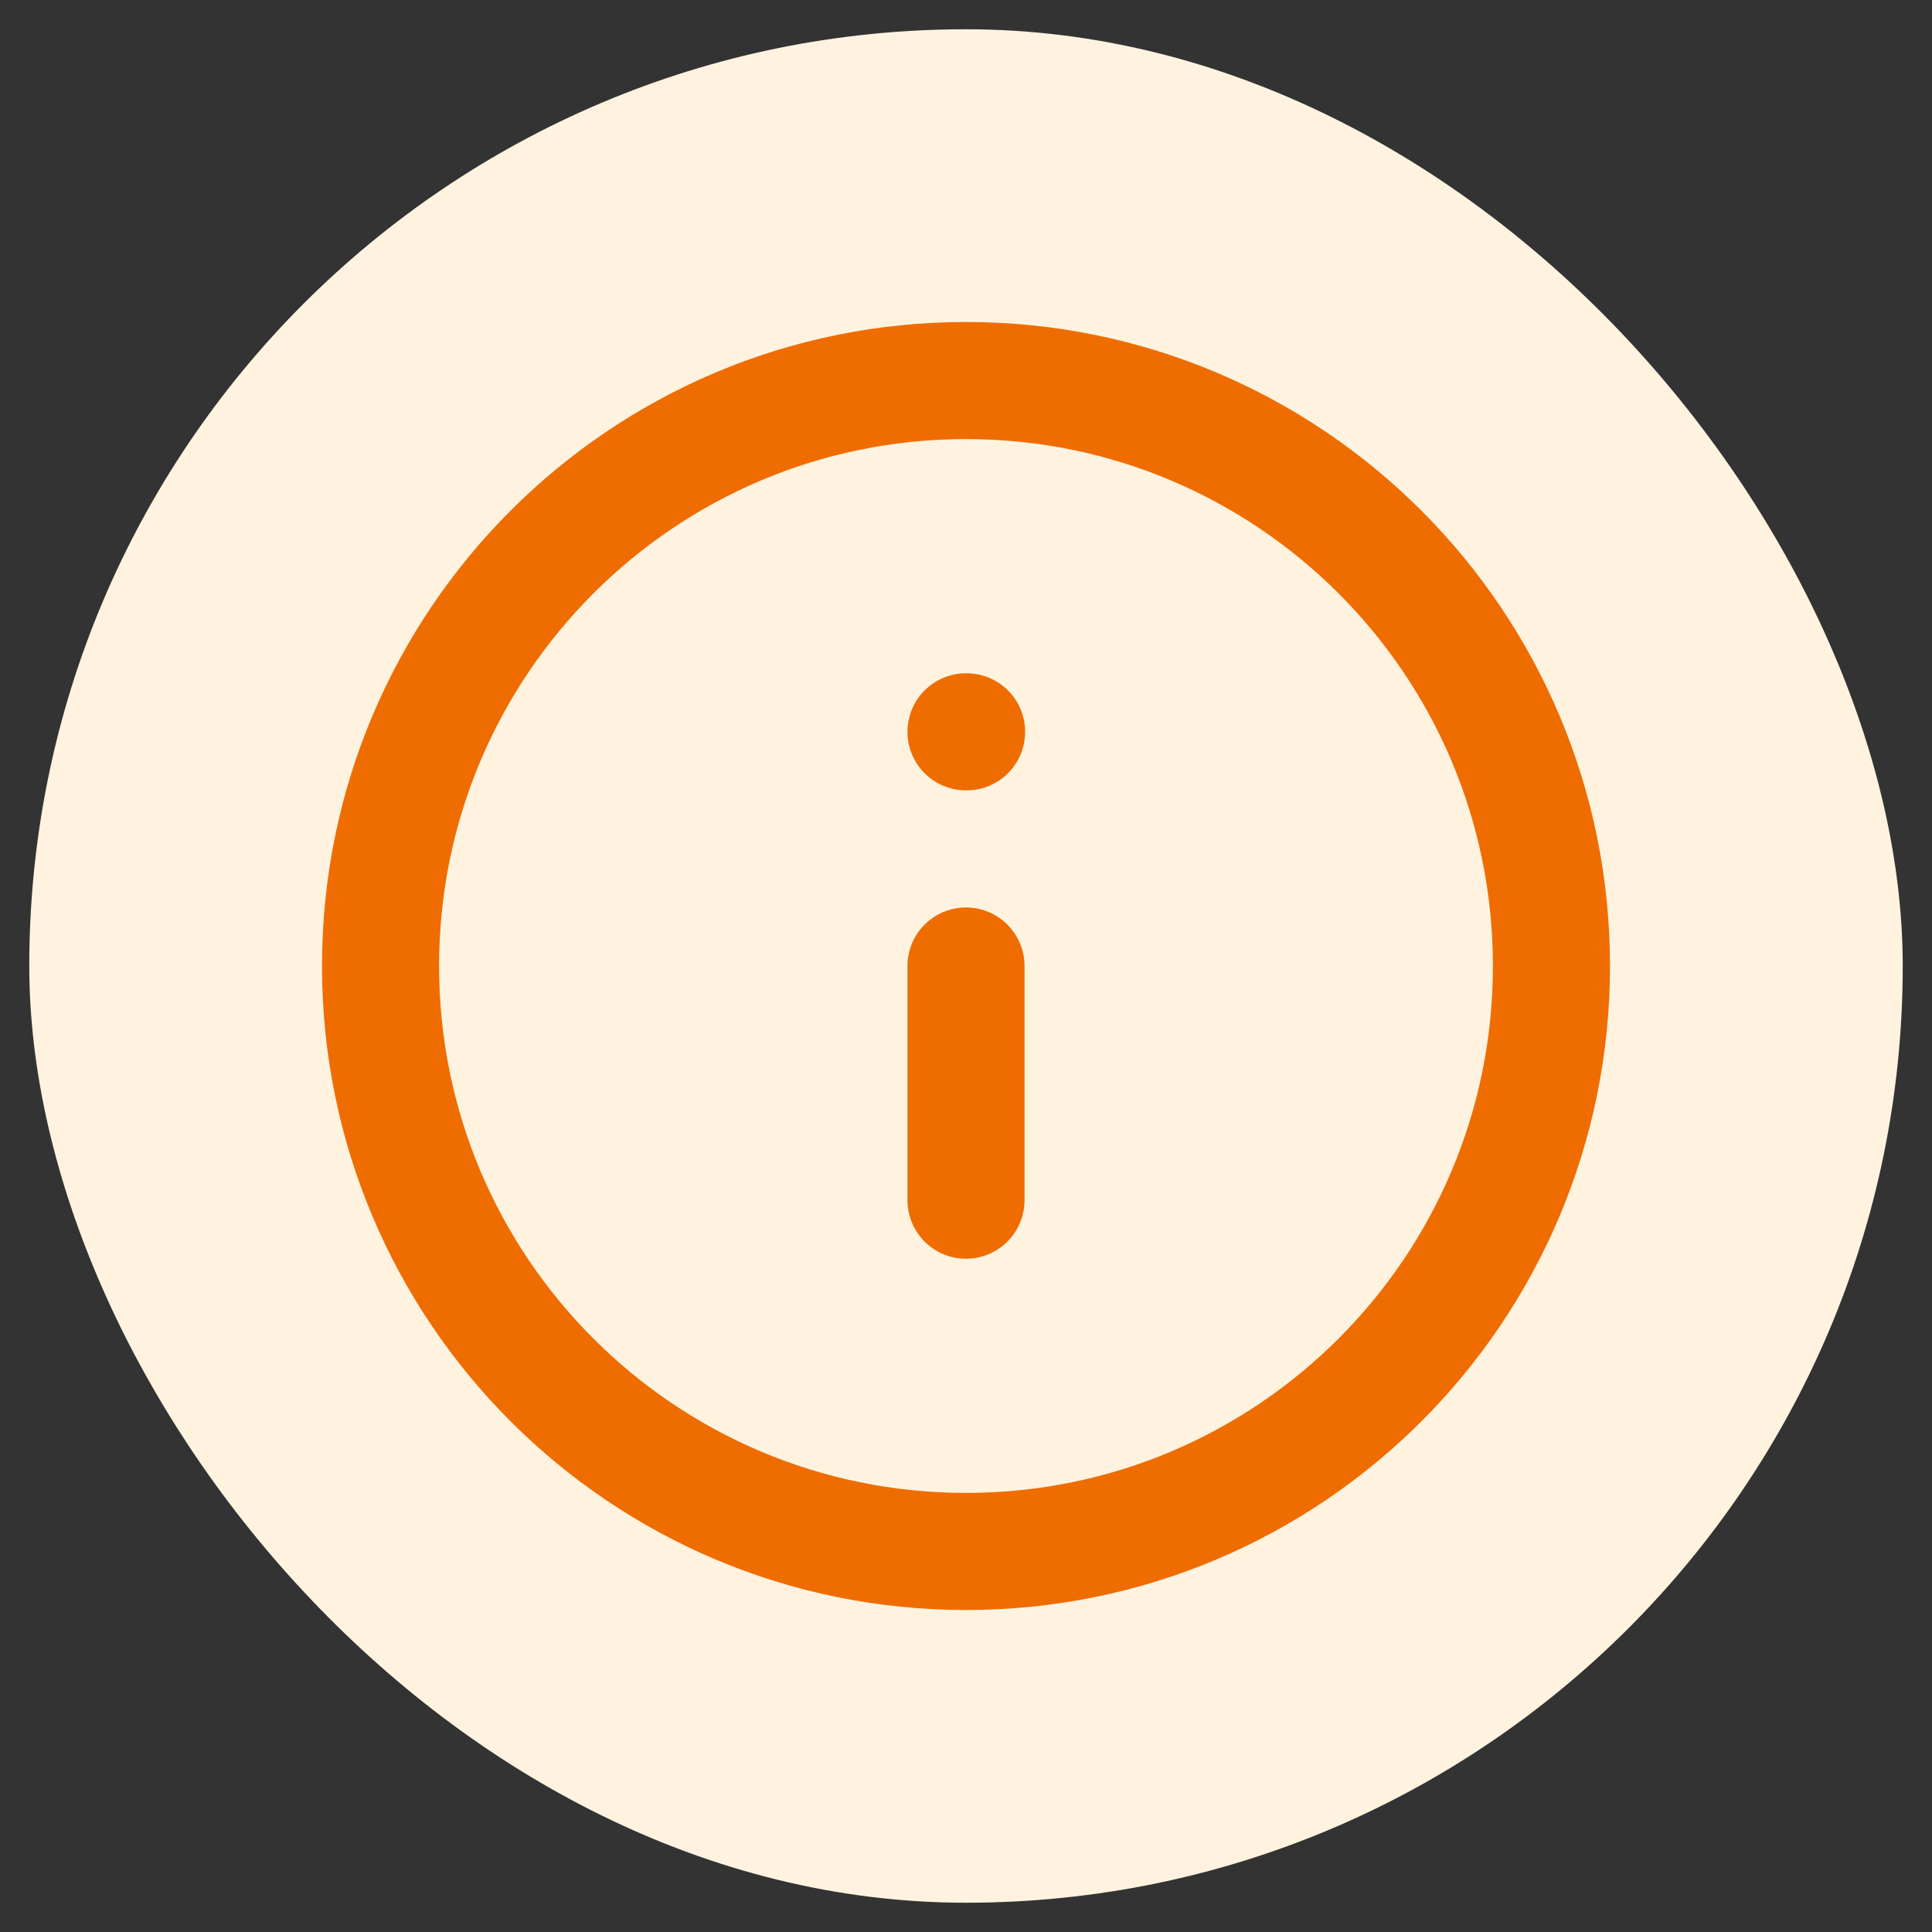 <svg width="33" height="33" viewBox="0 0 33 33" fill="none" xmlns="http://www.w3.org/2000/svg">
<rect x="0" y="0" width="33" height="33" fill="#333333" stroke="none"/>
<rect x="0.5" y="0.5" width="32" height="32" rx="16" fill="#FFF3E0"/>
<path d="M16.5 26.5C22.023 26.5 26.5 22.023 26.5 16.5C26.5 10.977 22.023 6.5 16.5 6.5C10.977 6.5 6.5 10.977 6.5 16.5C6.5 22.023 10.977 26.5 16.5 26.5Z" stroke="#EF6C00" stroke-width="2" stroke-linecap="round" stroke-linejoin="round"/>
<path d="M16.5 20.5V16.5" stroke="#EF6C00" stroke-width="2" stroke-linecap="round" stroke-linejoin="round"/>
<path d="M16.5 12.5H16.51" stroke="#EF6C00" stroke-width="2" stroke-linecap="round" stroke-linejoin="round"/>
</svg>
